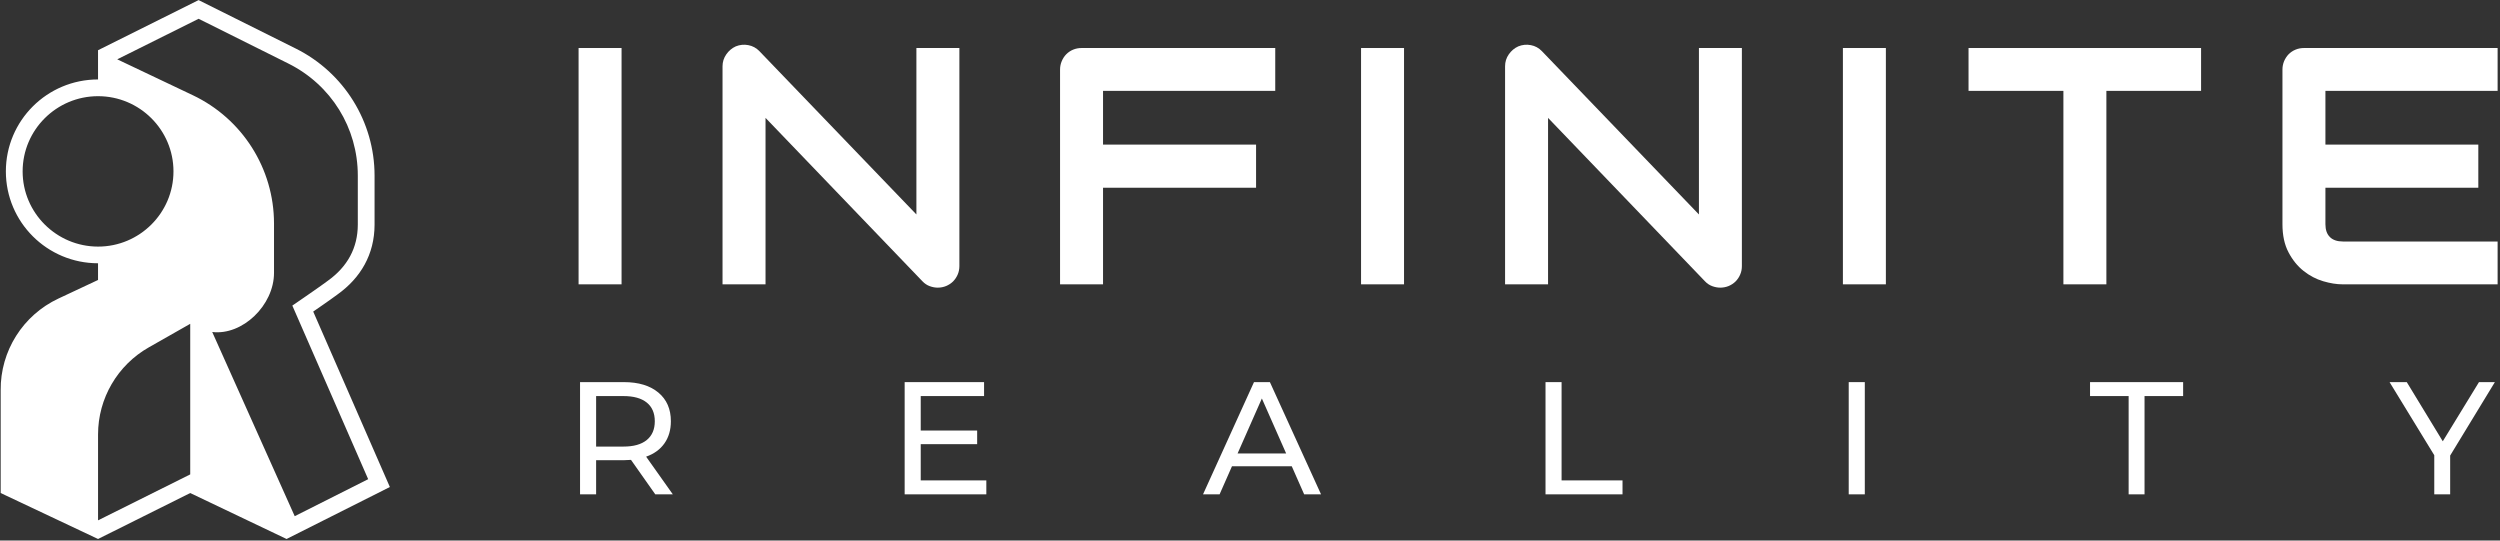 <svg width="1184" height="256" viewBox="0 0 1184 256" fill="none" xmlns="http://www.w3.org/2000/svg">
<rect x="0" y="0" width="1184" height="256" fill="#333333" stroke="none"/>
<g clip-path="url(#clip0_5014_9385)">
<path d="M184.641 230.648L148.336 147.56C148.336 147.56 156.682 141.834 159.8 139.482C170.757 131.66 177.357 120.53 177.393 106.46V83.177C177.393 57.697 162.958 34.405 140.097 23.004L94.051 0.045L46.428 23.784V37.629C47.864 37.629 47.864 37.629 46.428 37.629C22.315 37.629 2.776 57.121 2.776 81.157C2.776 105.193 22.324 124.685 46.428 124.685V132.595L27.671 141.395C10.824 149.297 0.147 166.255 0.324 184.817V233.5L46.379 255.238L46.433 255.264L90.085 233.5L135.717 255.264L184.641 230.648ZM94.06 8.894L136.548 30.082C156.842 40.202 169.456 60.544 169.456 83.172V106.424C169.429 117.342 164.619 126.293 155.176 133.029L155.087 133.091L155.007 133.153C152.062 135.372 143.912 140.975 143.832 141.028L138.449 144.726L174.368 226.941L139.577 244.466L100.509 157.233C114.842 158.965 129.77 144.558 129.77 129.256V105.835C129.77 79.886 114.806 56.257 91.315 45.096L55.525 28.098L94.06 8.894ZM46.437 205.757C46.437 188.679 55.64 172.912 70.533 164.475L90.045 153.385L90.089 153.402V224.673L46.437 246.437V205.757ZM10.718 81.17C10.718 61.532 26.734 45.552 46.437 45.552C66.14 45.552 82.156 61.523 82.156 81.17C82.156 100.817 66.14 116.788 46.437 116.788C26.747 116.779 10.718 100.808 10.718 81.17Z" fill="white"/>
<path d="M310.339 234.12L298.844 217.799C297.423 217.901 296.303 217.95 295.495 217.95H282.321V234.12H274.708V180.972H295.495C302.397 180.972 307.829 182.615 311.791 185.906C315.749 189.197 317.729 193.728 317.729 199.494C317.729 203.595 316.712 207.085 314.683 209.973C312.653 212.856 309.757 214.956 306.004 216.276L318.644 234.116H310.339V234.12ZM306.306 208.388C308.842 206.31 310.112 203.347 310.112 199.503C310.112 195.659 308.842 192.709 306.306 190.658C303.77 188.608 300.087 187.58 295.268 187.58H282.321V211.497H295.268C300.087 211.501 303.765 210.465 306.306 208.388Z" fill="white"/>
<path d="M467.126 227.516V234.12H428.444V180.972H466.056V187.576H436.057V203.901H462.782V210.354H436.057V227.516H467.126Z" fill="white"/>
<path d="M611.784 220.833H583.46L577.597 234.12H569.753L593.889 180.972H601.426L625.642 234.12H617.647L611.784 220.833ZM609.119 214.761L597.62 188.719L586.121 214.761H609.119Z" fill="white"/>
<path d="M731.951 180.973H739.564V227.517H768.425V234.12H731.956V180.973H731.951Z" fill="white"/>
<path d="M875.554 180.972H883.171V234.12H875.554V180.972Z" fill="white"/>
<path d="M1008.12 187.576H989.842V180.972H1033.93V187.576H1015.65V234.12H1008.12V187.576Z" fill="white"/>
<path d="M1160.4 215.749V234.125H1152.87V215.598L1131.7 180.977H1139.85L1156.9 208.995L1174.04 180.977H1181.57L1160.4 215.749Z" fill="white"/>
<path d="M294.371 22.739H274.015V134.659H294.371V22.739Z" fill="white"/>
<path d="M434.011 101.566L359.659 24.232C358.193 22.708 356.439 21.76 354.409 21.379C352.379 20.985 350.385 21.184 348.461 21.964C346.636 22.792 345.135 24.063 343.967 25.751C342.79 27.438 342.19 29.32 342.19 31.407V134.664H362.555V55.832L436.907 133.255C437.906 134.3 439.034 135.053 440.318 135.523C441.579 135.988 442.854 136.231 444.102 136.231C445.519 136.231 446.843 135.966 448.104 135.452C449.353 134.92 450.436 134.203 451.36 133.308C452.262 132.383 452.995 131.32 453.545 130.062C454.096 128.813 454.363 127.462 454.363 126V22.739H434.006V101.566H434.011Z" fill="white"/>
<path d="M508.232 23.518C506.984 24.037 505.901 24.776 504.986 25.698C504.062 26.645 503.351 27.735 502.836 28.984C502.307 30.237 502.041 31.561 502.041 32.957V134.659H522.397V88.921H594.874V68.486H522.397V43.037H603.957V22.739H512.301C510.835 22.739 509.48 22.991 508.232 23.518Z" fill="white"/>
<path d="M664.95 22.739H644.595V134.659H664.95V22.739Z" fill="white"/>
<path d="M804.611 101.566L730.245 24.227C728.779 22.703 727.038 21.756 725.008 21.375C722.965 20.98 720.984 21.18 719.061 21.959C717.222 22.787 715.734 24.058 714.557 25.746C713.38 27.433 712.803 29.316 712.803 31.402V134.659H733.159V55.832L807.511 133.255C808.497 134.3 809.634 135.053 810.922 135.523C812.197 135.988 813.449 136.231 814.706 136.231C816.114 136.231 817.447 135.965 818.708 135.452C819.956 134.92 821.04 134.203 821.951 133.308C822.865 132.382 823.603 131.319 824.136 130.062C824.691 128.813 824.953 127.462 824.953 126V22.739H804.615V101.566H804.611Z" fill="white"/>
<path d="M893.15 22.739H872.798V134.659H893.15V22.739Z" fill="white"/>
<path d="M932.298 43.037H977.229V134.659H997.581V43.037H1042.43V22.739H932.298V43.037Z" fill="white"/>
<path d="M1182.87 22.739H1091.23C1089.76 22.739 1088.4 22.991 1087.15 23.518C1085.89 24.037 1084.82 24.776 1083.89 25.698C1082.98 26.645 1082.28 27.735 1081.74 28.984C1081.23 30.237 1080.97 31.561 1080.97 32.957V106.176C1080.97 111.425 1081.92 115.858 1083.83 119.486C1085.72 123.091 1088.1 126.04 1090.95 128.295C1093.8 130.571 1096.89 132.188 1100.23 133.184C1103.56 134.168 1106.64 134.659 1109.47 134.659H1182.87V114.374H1109.61C1106.91 114.374 1104.85 113.67 1103.44 112.266C1102.02 110.867 1101.32 108.829 1101.32 106.181V88.926H1173.73V68.49H1101.32V43.041H1182.87V22.739Z" fill="white"/>
</g>
<defs>
<clipPath id="clip0_5014_9385">
<rect width="1183.24" height="255.552" fill="white"/>
</clipPath>
</defs>
</svg>
